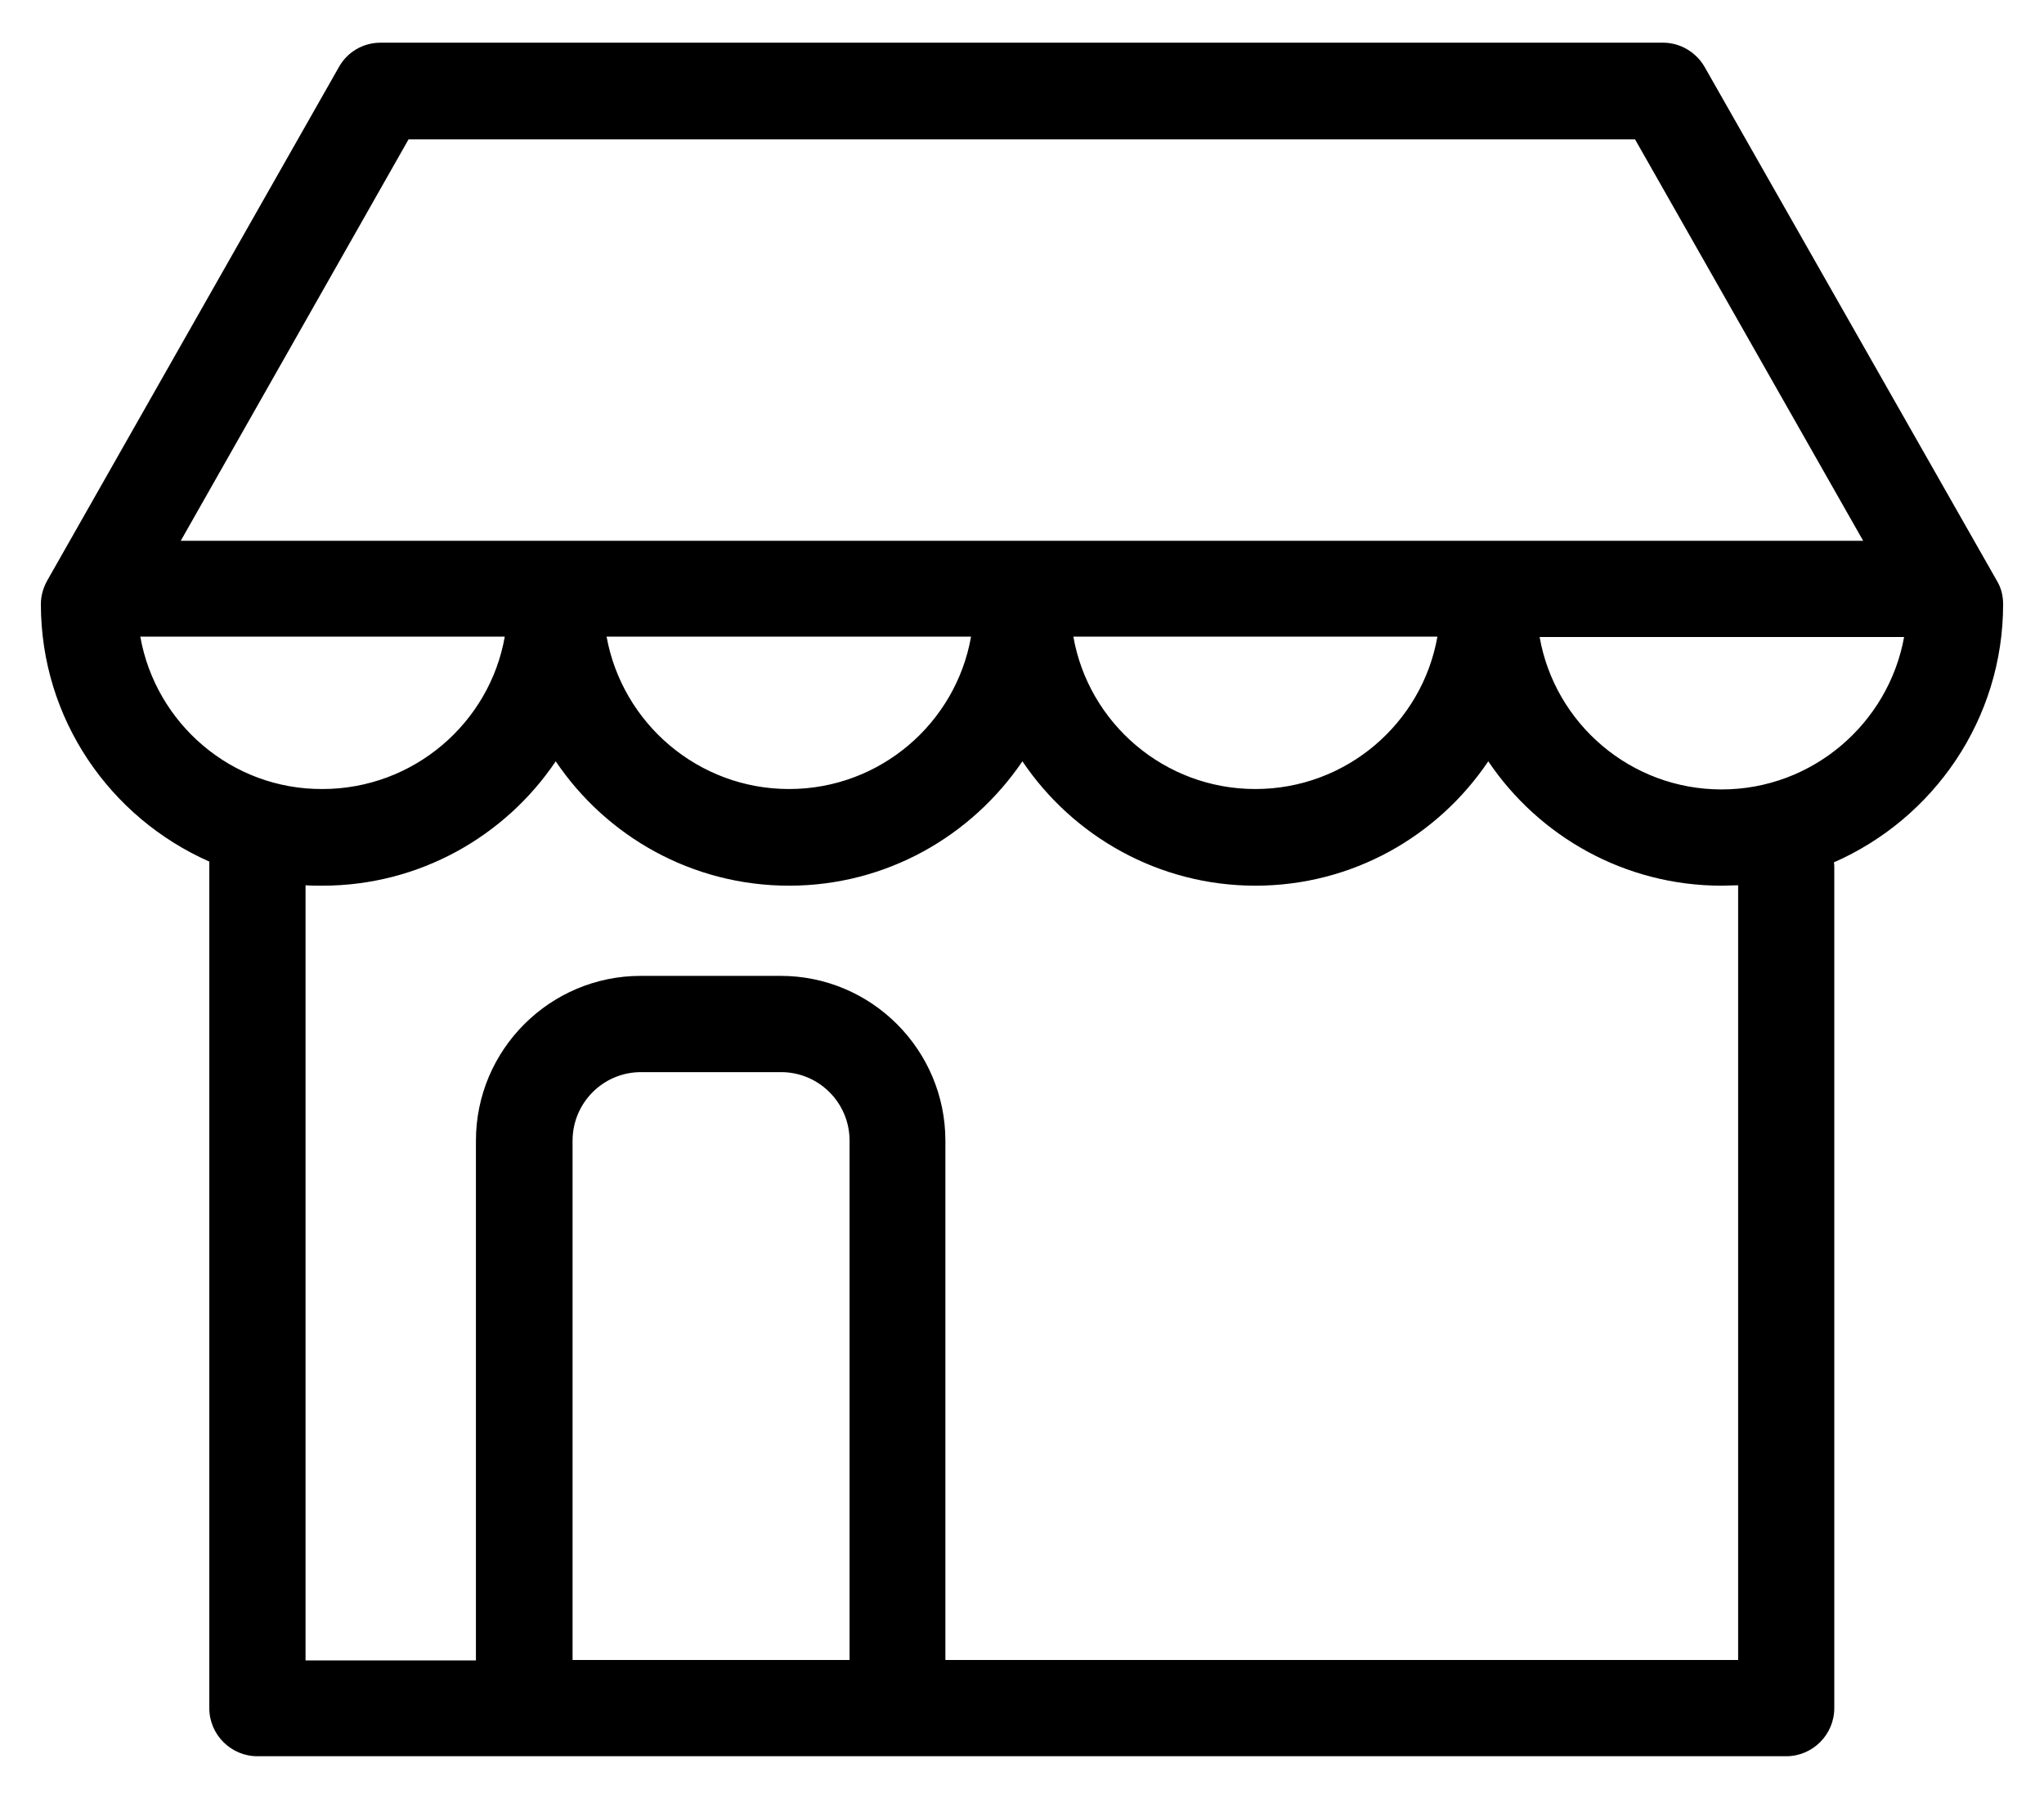<svg width="25" height="22" viewBox="0 0 25 22" fill="none" xmlns="http://www.w3.org/2000/svg">
<path d="M24.5 7.388C24.5 7.285 24.476 7.187 24.422 7.099L20.851 0.822C20.748 0.64 20.552 0.522 20.341 0.522H4.654C4.443 0.522 4.247 0.635 4.144 0.822L0.578 7.099C0.529 7.187 0.5 7.285 0.5 7.388C0.5 8.795 1.348 10.002 2.56 10.536V20.889C2.56 21.212 2.824 21.477 3.148 21.477H6.399C6.404 21.477 6.409 21.477 6.414 21.477H10.975C10.98 21.477 10.985 21.477 10.99 21.477H21.847C22.171 21.477 22.435 21.212 22.435 20.889V10.61C22.435 10.585 22.435 10.566 22.43 10.546C23.647 10.012 24.5 8.8 24.5 7.388ZM4.997 1.704H19.998L22.788 6.613H2.211L4.997 1.704ZM17.581 7.785C17.394 8.844 16.467 9.649 15.354 9.649C14.241 9.649 13.314 8.844 13.128 7.785H17.581ZM11.877 7.785C11.691 8.844 10.764 9.649 9.651 9.649C8.538 9.649 7.611 8.844 7.419 7.785H11.877ZM1.716 7.785H6.174C5.988 8.844 5.056 9.649 3.943 9.649C2.829 9.654 1.903 8.844 1.716 7.785ZM10.386 20.3H7.003V13.95C7.003 13.489 7.375 13.111 7.841 13.111H9.553C10.014 13.111 10.391 13.484 10.391 13.95V20.3H10.386ZM21.259 20.3H11.563V13.95C11.563 12.841 10.661 11.934 9.548 11.934H7.836C6.728 11.934 5.821 12.836 5.821 13.95V20.305H3.737V10.826C3.805 10.831 3.874 10.831 3.943 10.831C5.129 10.831 6.179 10.227 6.797 9.31C7.415 10.227 8.464 10.831 9.651 10.831C10.838 10.831 11.882 10.227 12.505 9.31C13.123 10.227 14.172 10.831 15.354 10.831C16.541 10.831 17.585 10.227 18.203 9.31C18.821 10.227 19.871 10.831 21.057 10.831C21.126 10.831 21.19 10.826 21.259 10.826V20.3ZM21.057 9.654C19.944 9.654 19.017 8.849 18.831 7.79H23.289C23.098 8.844 22.171 9.654 21.057 9.654Z" fill="black"/>
</svg>
